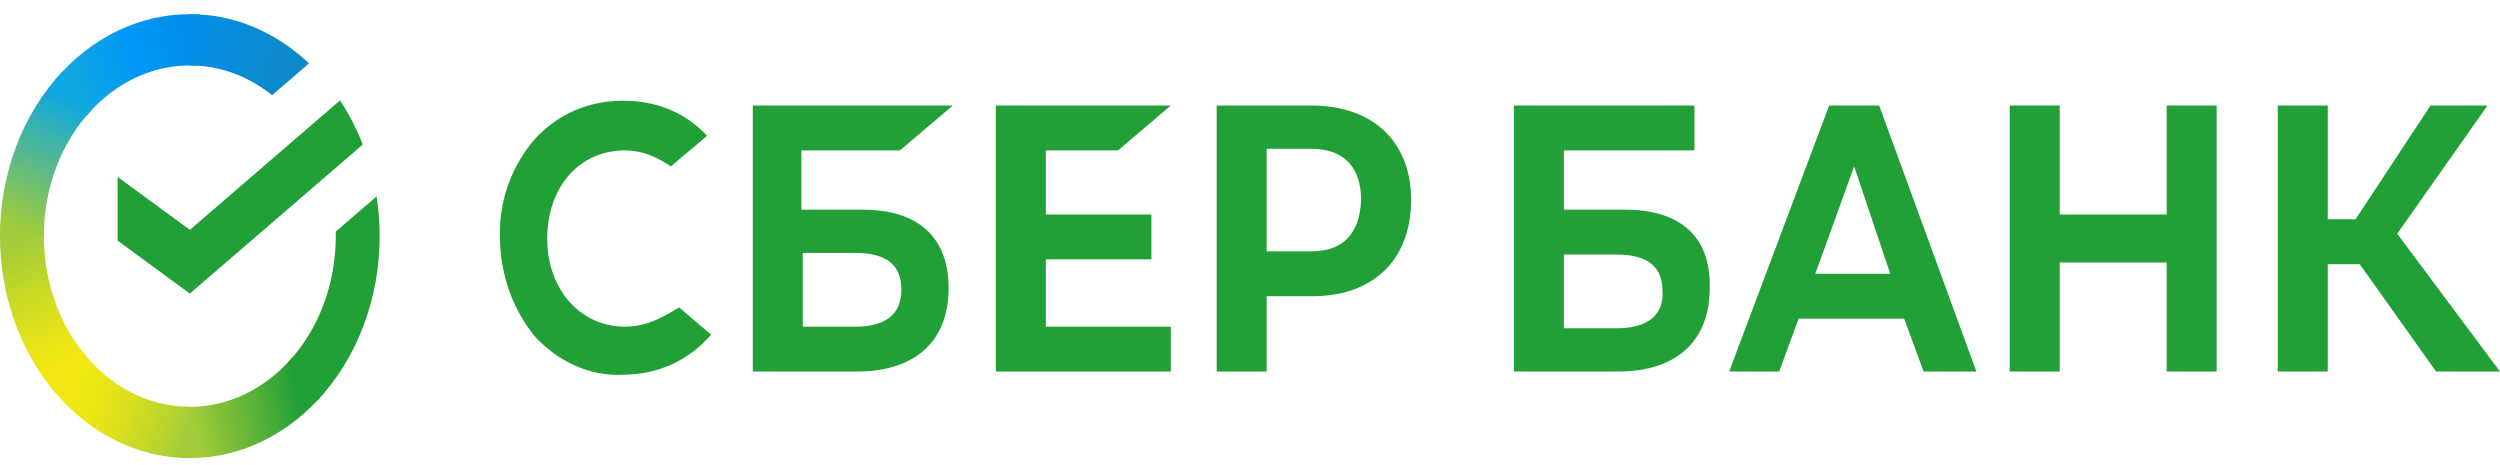 <svg width="156" height="29" viewBox="0 0 156 29" fill="none" xmlns="http://www.w3.org/2000/svg">
<g id="logo">
<path id="Vector" d="M69.766 9.384L73.06 6.584H62.14V23.184H73.06V20.384H65.26V16.184H71.847V13.384H65.26V9.384H69.766ZM56.16 9.384L59.453 6.584H46.973V23.184H53.473C57.113 23.184 59.193 21.284 59.193 17.984C59.193 14.784 57.286 13.084 53.82 13.084H50.007V9.384H56.16ZM53.386 15.784C55.38 15.784 56.246 16.584 56.246 18.084C56.246 19.584 55.293 20.384 53.386 20.384H50.093V15.784H53.386ZM81.813 6.584H75.92V23.184H79.04V18.484H81.9C85.713 18.484 88.053 16.184 88.053 12.484C88.053 8.784 85.626 6.584 81.813 6.584ZM81.813 15.684H79.04V9.284H81.813C83.806 9.284 84.933 10.384 84.933 12.484C84.847 14.584 83.806 15.684 81.813 15.684ZM41.687 19.584C40.82 20.084 39.953 20.384 39 20.384C36.227 20.384 34.147 18.084 34.147 14.884C34.147 11.684 36.14 9.384 39 9.384C40.04 9.384 40.993 9.784 41.86 10.384L44.113 8.484L43.94 8.284C42.64 6.984 40.907 6.284 38.913 6.284C36.746 6.284 34.84 7.084 33.367 8.684C31.98 10.284 31.113 12.484 31.2 14.784C31.2 17.084 31.98 19.284 33.367 20.984C34.84 22.584 36.833 23.484 38.827 23.384C41.08 23.384 42.986 22.484 44.373 20.884L42.38 19.184L41.687 19.584ZM135.2 13.384H128.526V6.584H125.406V23.184H128.526V16.384H135.2V23.184H138.32V6.584H135.2V13.384ZM114.14 6.584L107.9 23.184H111.02L112.233 19.884H118.82L120.033 23.184H123.326L117.26 6.584H114.14ZM113.273 17.084L115.7 10.384L117.953 17.084H113.273ZM149.586 14.584L155.22 6.584H151.666L146.986 13.684H145.253V6.584H142.133V23.184H145.253V16.484H147.246L152.013 23.184H156L149.586 14.584ZM101.4 13.084H97.587V9.384H105.733V6.584H94.466V23.184H100.966C104.606 23.184 106.686 21.284 106.686 17.984C106.773 14.784 104.866 13.084 101.4 13.084ZM100.88 20.484H97.587V15.884H100.88C102.873 15.884 103.74 16.684 103.74 18.184C103.826 19.684 102.786 20.484 100.88 20.484Z" fill="#21A038"/>
<g id="Group 1">
<path id="Vector_2" d="M21.217 6.265C21.779 7.116 22.256 8.04 22.636 9.019L11.847 18.319L7.338 15.014V11.038L11.847 14.343L21.217 6.265Z" fill="#21A038"/>
<path id="Vector_3" d="M2.736 14.733C2.736 14.555 2.74 14.378 2.747 14.201L0.015 14.045C0.006 14.273 3.30222e-06 14.504 3.30222e-06 14.737C-0.001 16.555 0.305 18.356 0.9 20.035C1.495 21.715 2.368 23.241 3.469 24.525L5.408 22.26C4.56 21.273 3.888 20.1 3.43 18.808C2.971 17.517 2.736 16.132 2.736 14.733Z" fill="url(#paint0_linear_22_257)"/>
<path id="Vector_4" d="M11.845 4.083C11.997 4.083 12.149 4.089 12.3 4.098L12.436 0.902C12.24 0.891 12.043 0.885 11.845 0.885C10.289 0.883 8.748 1.24 7.311 1.936C5.874 2.632 4.568 3.653 3.469 4.941L5.408 7.208C6.251 6.216 7.255 5.43 8.359 4.894C9.464 4.358 10.649 4.082 11.845 4.083Z" fill="url(#paint1_linear_22_257)"/>
<path id="Vector_5" d="M11.845 25.385C11.692 25.385 11.541 25.385 11.389 25.371L11.252 28.566C11.449 28.578 11.646 28.584 11.845 28.584C13.4 28.585 14.94 28.228 16.376 27.532C17.813 26.836 19.118 25.814 20.216 24.527L18.281 22.261C17.437 23.252 16.434 24.038 15.329 24.574C14.225 25.11 13.041 25.386 11.845 25.385Z" fill="url(#paint2_linear_22_257)"/>
<path id="Vector_6" d="M16.979 5.941L19.282 3.956C17.177 1.963 14.549 0.878 11.841 0.884V4.082C13.675 4.08 15.466 4.728 16.979 5.941Z" fill="url(#paint3_linear_22_257)"/>
<path id="Vector_7" d="M23.689 14.734C23.69 13.902 23.628 13.071 23.503 12.252L20.953 14.449C20.953 14.544 20.953 14.638 20.953 14.734C20.954 16.222 20.687 17.694 20.17 19.054C19.653 20.414 18.898 21.631 17.953 22.628L19.791 25.004C21.02 23.707 22.002 22.123 22.673 20.353C23.345 18.584 23.691 16.67 23.689 14.734Z" fill="#21A038"/>
<path id="Vector_8" d="M11.845 25.385C10.572 25.386 9.313 25.074 8.15 24.469C6.987 23.865 5.946 22.981 5.093 21.877L3.062 24.026C4.171 25.463 5.526 26.611 7.039 27.396C8.552 28.181 10.189 28.586 11.845 28.584V25.385Z" fill="url(#paint4_linear_22_257)"/>
<path id="Vector_9" d="M5.737 6.839L3.899 4.463C2.67 5.76 1.688 7.344 1.016 9.114C0.344 10.883 -0.002 12.797 7.28552e-06 14.733H2.736C2.736 13.245 3.003 11.773 3.519 10.414C4.036 9.054 4.792 7.836 5.737 6.839Z" fill="url(#paint5_linear_22_257)"/>
</g>
</g>
<defs>
<linearGradient id="paint0_linear_22_257" x1="4.023" y1="24.126" x2="0.089" y2="14.403" gradientUnits="userSpaceOnUse">
<stop offset="0.14" stop-color="#F1E813"/>
<stop offset="0.3" stop-color="#E6E418"/>
<stop offset="0.58" stop-color="#C9DA26"/>
<stop offset="0.89" stop-color="#A2CC39"/>
</linearGradient>
<linearGradient id="paint1_linear_22_257" x1="4.251" y1="5.507" x2="12.222" y2="2.909" gradientUnits="userSpaceOnUse">
<stop offset="0.06" stop-color="#0FA7DF"/>
<stop offset="0.54" stop-color="#0098F8"/>
<stop offset="0.92" stop-color="#0290EA"/>
</linearGradient>
<linearGradient id="paint2_linear_22_257" x1="11.072" y1="26.653" x2="19.895" y2="24.949" gradientUnits="userSpaceOnUse">
<stop offset="0.12" stop-color="#A2CC39"/>
<stop offset="0.28" stop-color="#86C239"/>
<stop offset="0.87" stop-color="#219F38"/>
</linearGradient>
<linearGradient id="paint3_linear_22_257" x1="11.272" y1="1.955" x2="18.894" y2="3.967" gradientUnits="userSpaceOnUse">
<stop offset="0.06" stop-color="#0290EA"/>
<stop offset="0.79" stop-color="#0C89CA"/>
</linearGradient>
<linearGradient id="paint4_linear_22_257" x1="3.748" y1="23.636" x2="12.127" y2="26.314" gradientUnits="userSpaceOnUse">
<stop offset="0.13" stop-color="#F1E813"/>
<stop offset="0.3" stop-color="#EAE616"/>
<stop offset="0.53" stop-color="#D8DF1F"/>
<stop offset="0.8" stop-color="#BAD52D"/>
<stop offset="0.98" stop-color="#A2CC39"/>
</linearGradient>
<linearGradient id="paint5_linear_22_257" x1="1.019" y1="15.12" x2="5.266" y2="5.673" gradientUnits="userSpaceOnUse">
<stop offset="0.07" stop-color="#A2CC39"/>
<stop offset="0.26" stop-color="#81C45E"/>
<stop offset="0.92" stop-color="#0FA7DF"/>
</linearGradient>
</defs>
</svg>
